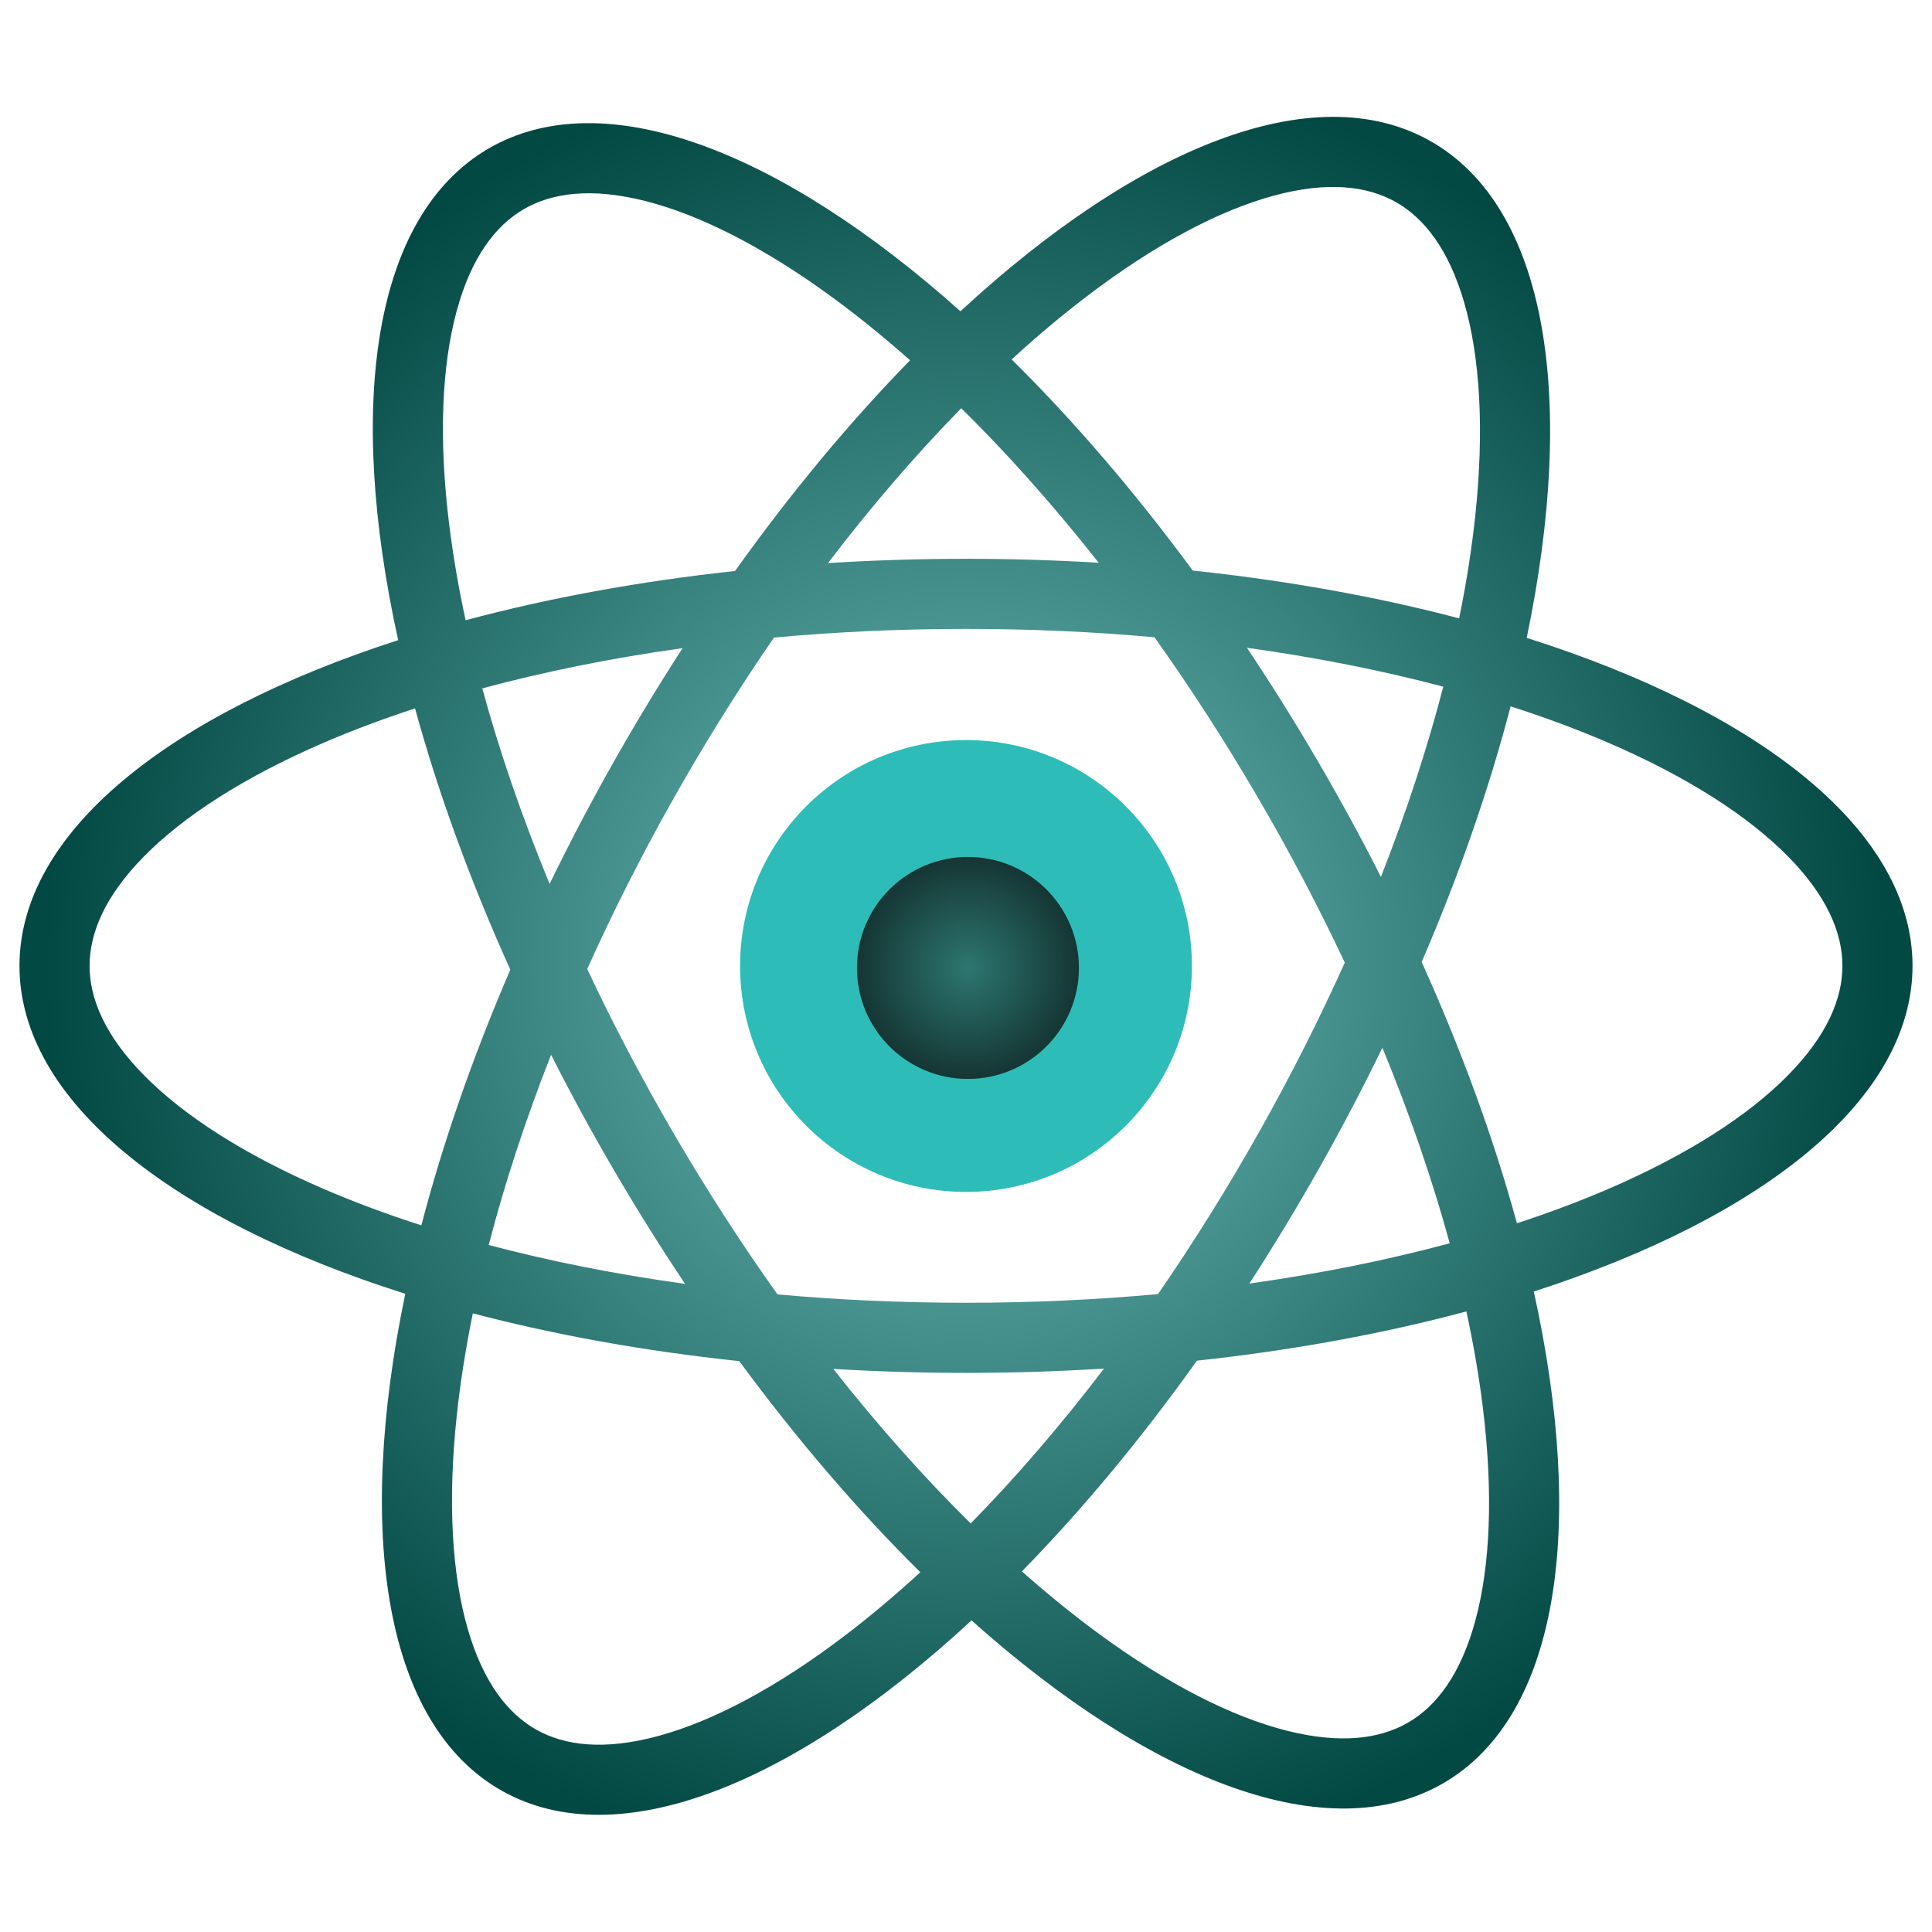<svg width="496" height="496" viewBox="0 0 496 496" fill="none" xmlns="http://www.w3.org/2000/svg">
<g filter="url(#filter0_f_1060_3894)">
<circle cx="248" cy="248" r="58" fill="#2EBCB8"/>
</g>
<g filter="url(#filter1_f_1060_3894)">
<circle cx="248.495" cy="248.495" r="28.495" fill="url(#paint0_radial_1060_3894)"/>
</g>
<path d="M246.576 79.912C292.133 37.8 337.313 19.395 367.116 36.156C397.225 53.09 404.814 102.075 391.95 163.761C452.023 182.786 491 213.415 491 247.959C491 282.153 452.81 312.509 393.772 331.573C407.123 392.159 400.201 440.45 370.686 457.714C341.17 474.978 295.684 457.339 249.421 416.004C203.864 458.116 158.685 476.521 128.882 459.76C98.773 442.826 91.183 393.84 104.048 332.154C43.977 313.129 5 282.503 5 247.959C5 213.765 43.189 183.407 102.226 164.343C88.876 103.758 95.799 55.467 125.314 38.203C154.83 20.94 200.314 38.578 246.576 79.912ZM121.391 337.169C119.531 346.278 118.155 355.05 117.264 363.411C114.882 385.762 116.065 404.284 120.081 418.178C124.066 431.965 130.415 439.972 137.705 444.071C144.995 448.171 155.134 449.439 168.986 445.683C182.945 441.897 199.387 433.288 217.249 419.643C223.521 414.851 229.879 409.504 236.275 403.639C220.503 388.054 204.807 369.84 189.789 349.439C165.323 346.853 142.314 342.672 121.391 337.169ZM376.462 336.678C355.352 342.342 332.074 346.652 307.286 349.324C292.806 369.619 277.64 387.796 262.355 403.418C268.85 409.174 275.298 414.413 281.651 419.098C299.742 432.438 316.327 440.768 330.348 444.316C344.261 447.837 354.378 446.399 361.598 442.177C368.817 437.954 375.03 429.841 378.781 415.988C382.561 402.028 383.431 383.489 380.671 361.182C379.702 353.348 378.296 345.16 376.462 336.678ZM283.431 351.354C271.865 352.08 260.035 352.459 248 352.459C236.437 352.459 225.063 352.111 213.931 351.439C225.523 366.164 237.384 379.453 249.21 391.112C260.706 379.389 272.21 366.072 283.431 351.354ZM248 161.459C231.035 161.459 214.546 162.231 198.707 163.684C189.677 176.777 180.92 190.77 172.604 205.557C164.447 220.061 157.162 234.531 150.754 248.78C157.403 262.92 164.932 277.266 173.334 291.631C181.736 305.995 190.548 319.589 199.612 332.314C215.174 333.714 231.358 334.459 248 334.459C264.964 334.459 281.452 333.685 297.291 332.232C306.321 319.139 315.078 305.147 323.394 290.36C331.551 275.855 338.836 261.385 345.244 247.135C338.596 232.996 331.068 218.651 322.666 204.287C314.264 189.922 305.451 176.328 296.386 163.602C280.825 162.202 264.641 161.459 248 161.459ZM141.475 270.794C134.851 287.64 129.51 304.026 125.465 319.627C141.046 323.749 157.946 327.128 175.877 329.612C169.677 320.342 163.634 310.7 157.796 300.719C151.958 290.737 146.515 280.743 141.475 270.794ZM354.895 268.988C350.023 279.021 344.751 289.105 339.083 299.184C333.183 309.674 327.053 319.8 320.75 329.525C339.08 326.961 356.327 323.461 372.181 319.188C367.815 303.165 362.047 286.312 354.895 268.988ZM106.559 181.863C98.311 184.563 90.535 187.484 83.284 190.603C62.635 199.482 47.071 209.593 36.93 219.904C26.866 230.137 23 239.596 23 247.959C23 256.322 26.866 265.781 36.93 276.014C47.071 286.325 62.635 296.436 83.284 305.315C91.008 308.637 99.328 311.736 108.178 314.58C113.638 293.645 121.273 271.541 131.012 248.947C120.592 225.858 112.41 203.25 106.559 181.863ZM387.819 181.336C382.36 202.27 374.724 224.375 364.985 246.968C375.405 270.058 383.588 292.667 389.439 314.054C397.687 311.354 405.465 308.434 412.716 305.315C433.365 296.436 448.929 286.325 459.07 276.014C469.134 265.781 473 256.322 473 247.959C473 239.596 469.134 230.137 459.07 219.904C448.929 209.593 433.365 199.482 412.716 190.603C404.991 187.281 396.671 184.181 387.819 181.336ZM175.246 166.392C156.917 168.956 139.67 172.456 123.816 176.729C128.182 192.752 133.952 209.604 141.104 226.927C145.975 216.895 151.248 206.811 156.916 196.733C162.815 186.244 168.943 176.117 175.246 166.392ZM320.122 166.305C326.322 175.575 332.365 185.218 338.203 195.199C344.041 205.18 349.483 215.173 354.523 225.121C361.147 208.275 366.487 191.889 370.532 176.288C354.951 172.167 338.052 168.789 320.122 166.305ZM165.651 51.601C151.738 48.08 141.622 49.519 134.402 53.741C127.183 57.964 120.969 66.076 117.218 79.929C113.438 93.889 112.569 112.428 115.329 134.735C116.298 142.569 117.702 150.756 119.536 159.238C140.645 153.574 163.923 149.266 188.71 146.594C203.191 126.298 218.356 108.121 233.642 92.498C227.148 86.742 220.7 81.504 214.348 76.819C196.257 63.479 179.672 55.149 165.651 51.601ZM358.293 51.846C351.003 47.746 340.864 46.478 327.012 50.234C313.053 54.02 296.612 62.63 278.75 76.274C272.478 81.066 266.118 86.411 259.723 92.276C275.496 107.861 291.191 126.076 306.209 146.478C330.675 149.064 353.684 153.244 374.607 158.747C376.467 149.638 377.843 140.867 378.734 132.506C381.117 110.155 379.934 91.633 375.918 77.739C371.933 63.952 365.583 55.945 358.293 51.846ZM246.787 104.802C235.291 116.526 223.787 129.844 212.566 144.563C224.133 143.837 235.964 143.459 248 143.459C259.563 143.459 270.936 143.806 282.068 144.478C270.475 129.752 258.614 116.461 246.787 104.802Z" fill="url(#paint1_radial_1060_3894)"/>
<defs>
<filter id="filter0_f_1060_3894" x="0" y="0" width="496" height="496" filterUnits="userSpaceOnUse" color-interpolation-filters="sRGB">
<feFlood flood-opacity="0" result="BackgroundImageFix"/>
<feBlend mode="normal" in="SourceGraphic" in2="BackgroundImageFix" result="shape"/>
<feGaussianBlur stdDeviation="95" result="effect1_foregroundBlur_1060_3894"/>
</filter>
<filter id="filter1_f_1060_3894" x="216" y="216" width="64.99" height="64.99" filterUnits="userSpaceOnUse" color-interpolation-filters="sRGB">
<feFlood flood-opacity="0" result="BackgroundImageFix"/>
<feBlend mode="normal" in="SourceGraphic" in2="BackgroundImageFix" result="shape"/>
<feGaussianBlur stdDeviation="2" result="effect1_foregroundBlur_1060_3894"/>
</filter>
<radialGradient id="paint0_radial_1060_3894" cx="0" cy="0" r="1" gradientUnits="userSpaceOnUse" gradientTransform="translate(248.495 248.495) rotate(90) scale(29.333)">
<stop stop-color="#2D7670"/>
<stop offset="1" stop-color="#143432"/>
</radialGradient>
<radialGradient id="paint1_radial_1060_3894" cx="0" cy="0" r="1" gradientUnits="userSpaceOnUse" gradientTransform="translate(247.999 247.958) rotate(-180) scale(237.499 237.499)">
<stop stop-color="#71C0BE"/>
<stop offset="1" stop-color="#024843"/>
</radialGradient>
</defs>
</svg>
